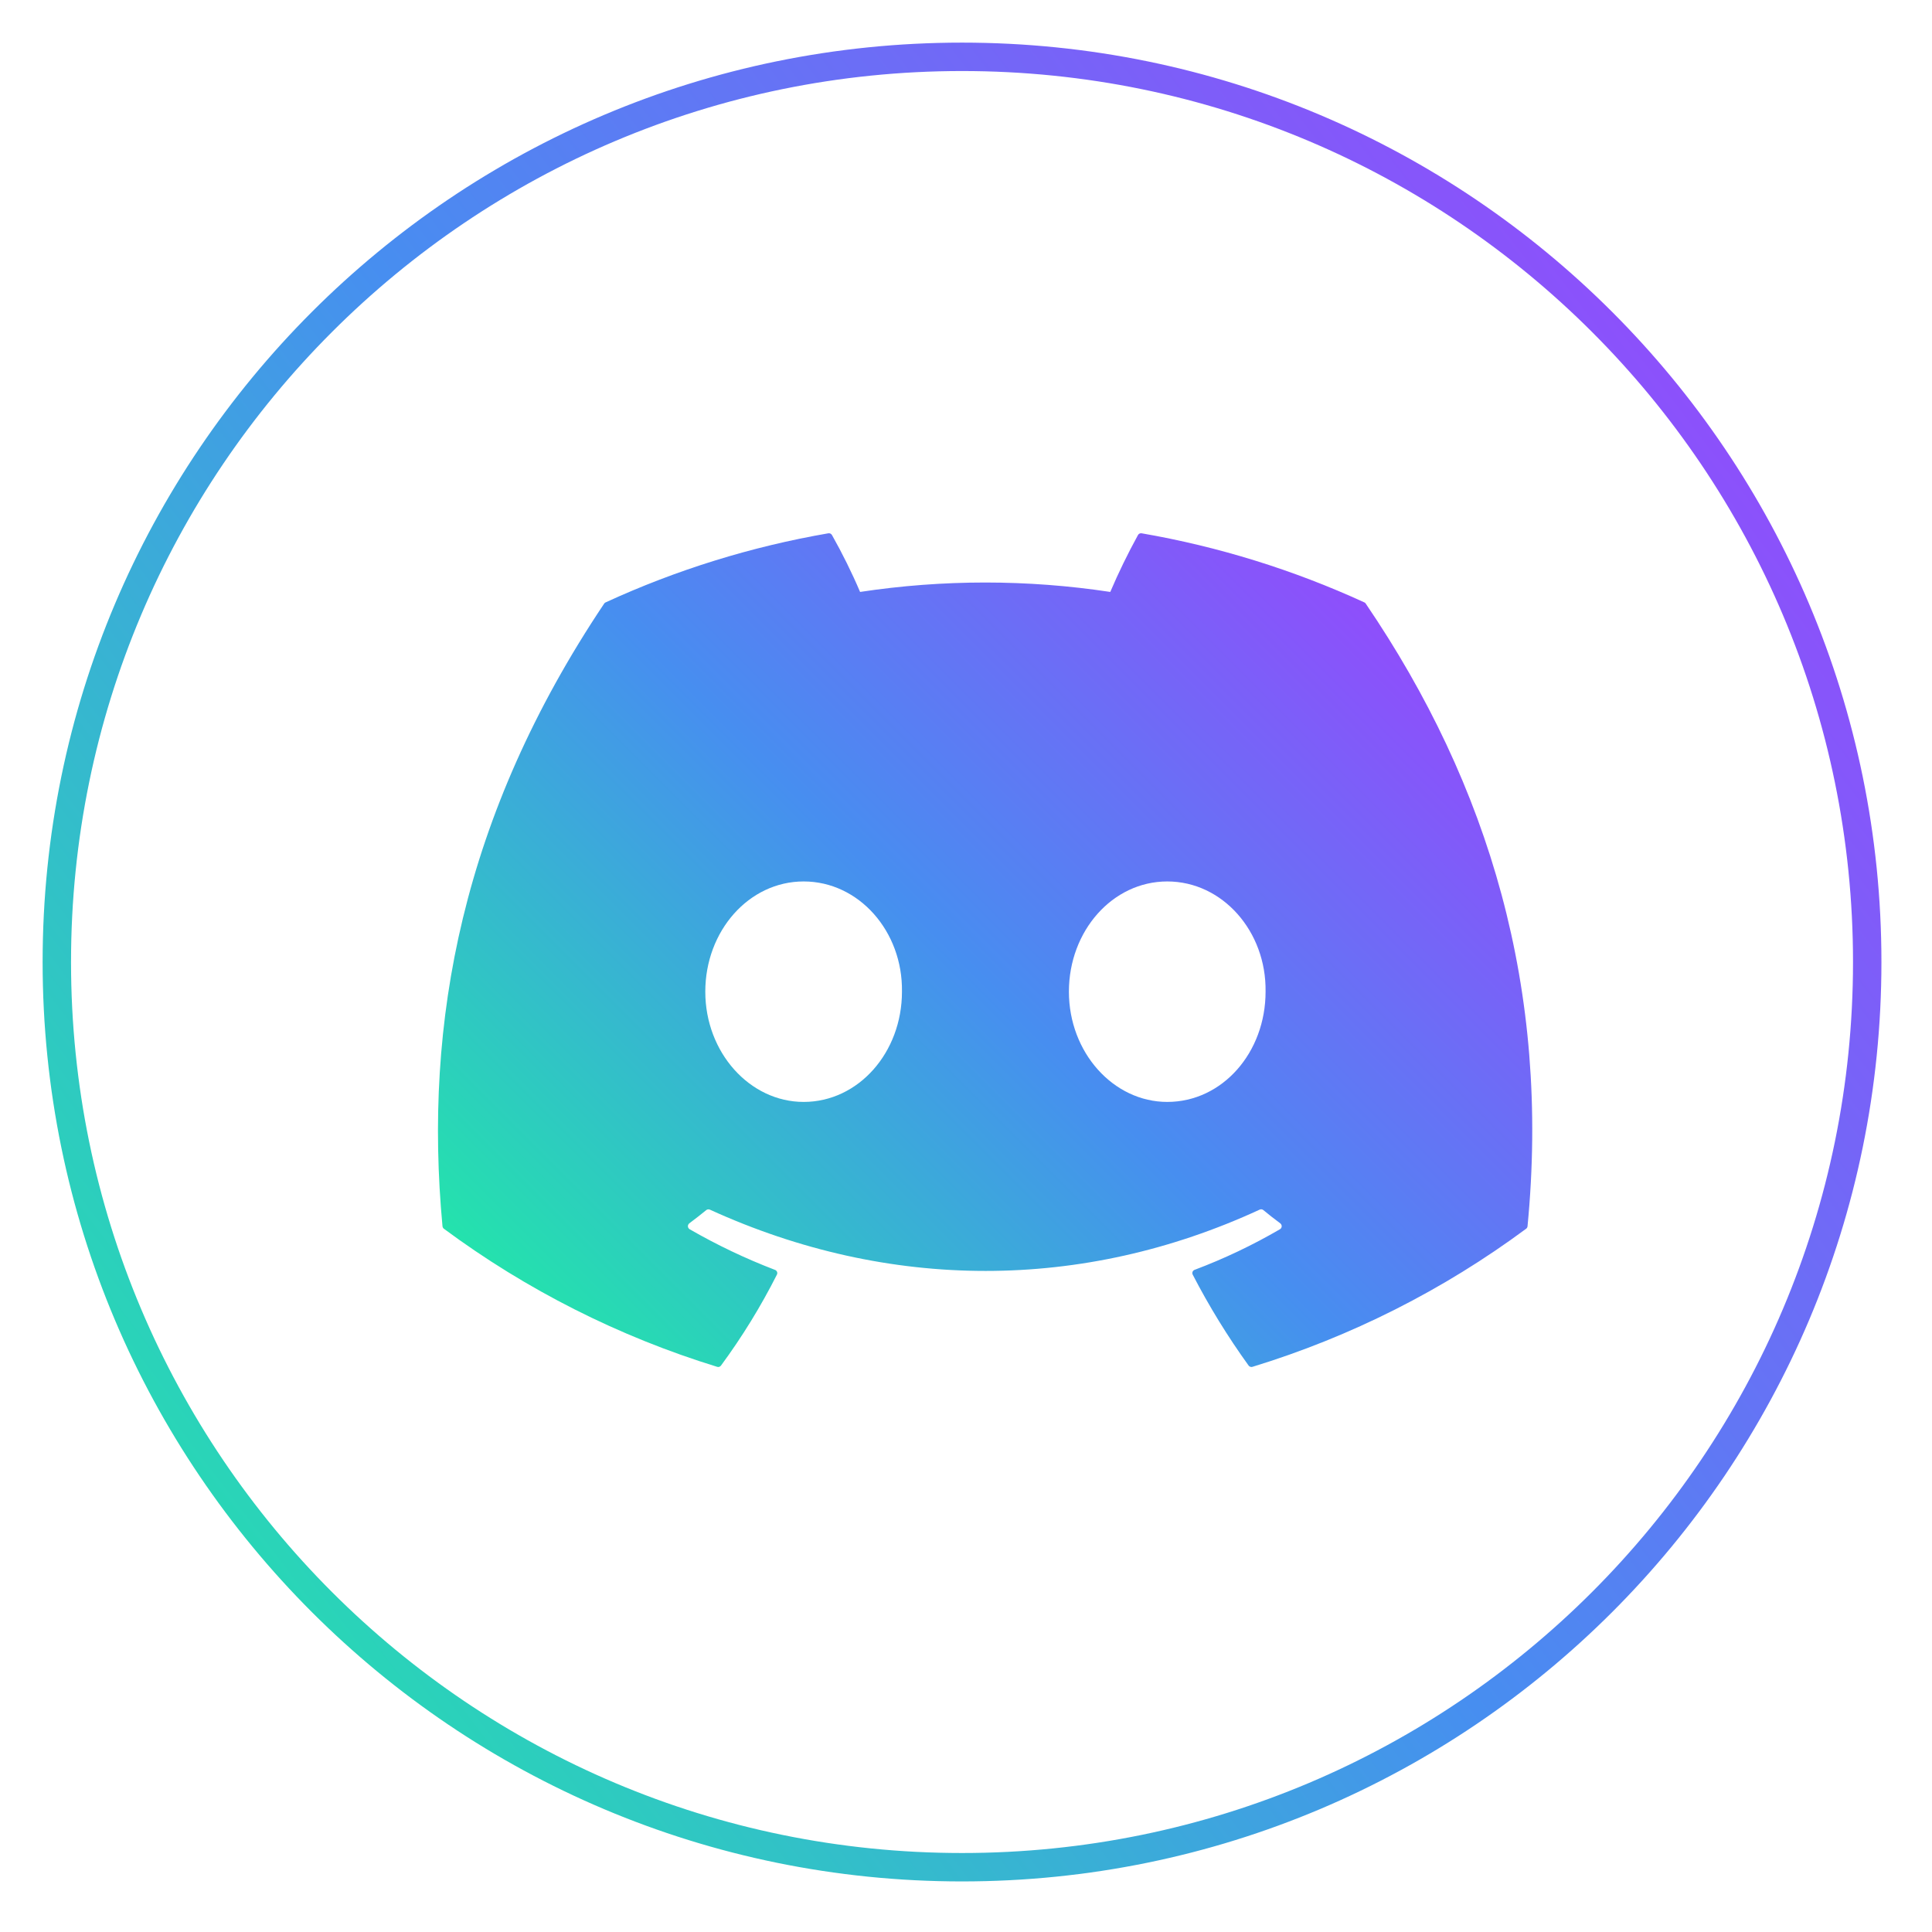 <svg width="34" height="34" viewBox="0 0 34 34" fill="none" xmlns="http://www.w3.org/2000/svg">
<path fill-rule="evenodd" clip-rule="evenodd" d="M1 16.93C1 8.132 8.132 1 16.93 1C25.728 1 32.86 8.132 32.86 16.93C32.86 25.728 25.728 32.86 16.93 32.86C8.132 32.86 1 25.728 1 16.93Z" stroke="url(#paint0_linear_174_8887)" stroke-width="0.5"/>
<path d="M24.035 10.623C24.03 10.613 24.021 10.605 24.01 10.601C22.761 10.028 21.444 9.619 20.09 9.385C20.078 9.383 20.065 9.385 20.054 9.39C20.043 9.395 20.033 9.404 20.027 9.415C19.848 9.741 19.685 10.075 19.539 10.417C18.08 10.196 16.596 10.196 15.136 10.417C14.99 10.074 14.824 9.74 14.641 9.415C14.634 9.404 14.625 9.396 14.614 9.39C14.603 9.385 14.59 9.383 14.578 9.385C13.224 9.619 11.906 10.027 10.658 10.601C10.647 10.605 10.638 10.613 10.632 10.623C8.136 14.351 7.452 17.988 7.787 21.579C7.788 21.588 7.791 21.597 7.795 21.604C7.799 21.612 7.805 21.619 7.812 21.624C9.266 22.701 10.892 23.522 12.621 24.054C12.633 24.058 12.646 24.058 12.658 24.054C12.67 24.05 12.681 24.042 12.688 24.032C13.06 23.527 13.389 22.992 13.672 22.432C13.676 22.425 13.678 22.416 13.679 22.408C13.679 22.399 13.678 22.39 13.675 22.383C13.671 22.374 13.666 22.367 13.66 22.361C13.654 22.355 13.647 22.351 13.639 22.348C13.12 22.149 12.618 21.91 12.136 21.632C12.128 21.627 12.12 21.619 12.115 21.611C12.11 21.602 12.107 21.592 12.106 21.582C12.106 21.572 12.107 21.562 12.112 21.553C12.116 21.544 12.122 21.536 12.13 21.529C12.231 21.454 12.332 21.375 12.429 21.296C12.437 21.289 12.448 21.284 12.459 21.283C12.47 21.281 12.481 21.283 12.491 21.287C15.643 22.726 19.055 22.726 22.169 21.287C22.179 21.282 22.19 21.281 22.202 21.282C22.213 21.283 22.223 21.288 22.232 21.295C22.328 21.374 22.429 21.454 22.531 21.529C22.539 21.536 22.546 21.544 22.55 21.553C22.554 21.562 22.556 21.572 22.556 21.582C22.555 21.592 22.552 21.602 22.547 21.611C22.542 21.619 22.535 21.627 22.526 21.632C22.046 21.912 21.543 22.151 21.023 22.347C21.015 22.35 21.007 22.355 21.001 22.361C20.995 22.367 20.99 22.374 20.987 22.382C20.984 22.39 20.983 22.399 20.983 22.408C20.984 22.416 20.986 22.425 20.99 22.432C21.278 22.989 21.607 23.523 21.973 24.031C21.98 24.041 21.991 24.049 22.003 24.053C22.015 24.058 22.028 24.058 22.041 24.054C23.773 23.524 25.401 22.702 26.857 21.624C26.864 21.619 26.87 21.613 26.874 21.605C26.879 21.597 26.881 21.589 26.882 21.58C27.284 17.428 26.21 13.821 24.035 10.623ZM14.143 19.392C13.194 19.392 12.412 18.522 12.412 17.452C12.412 16.383 13.179 15.512 14.143 15.512C15.114 15.512 15.889 16.39 15.873 17.452C15.873 18.522 15.107 19.392 14.143 19.392ZM20.542 19.392C19.593 19.392 18.811 18.522 18.811 17.452C18.811 16.383 19.578 15.512 20.542 15.512C21.513 15.512 22.288 16.39 22.272 17.452C22.272 18.522 21.513 19.392 20.542 19.392Z" fill="url(#paint1_linear_174_8887)"/>
<defs>
<linearGradient id="paint0_linear_174_8887" x1="-1.093" y1="32.86" x2="33.723" y2="6.34" gradientUnits="userSpaceOnUse">
<stop stop-color="#1AFA9A"/>
<stop offset="0.531" stop-color="#478EF0"/>
<stop offset="0.991" stop-color="#9945FD"/>
</linearGradient>
<linearGradient id="paint1_linear_174_8887" x1="6.442" y1="24.057" x2="23.073" y2="7.429" gradientUnits="userSpaceOnUse">
<stop stop-color="#1AFA9A"/>
<stop offset="0.531" stop-color="#478EF0"/>
<stop offset="0.991" stop-color="#9945FD"/>
</linearGradient>
</defs>
</svg>
